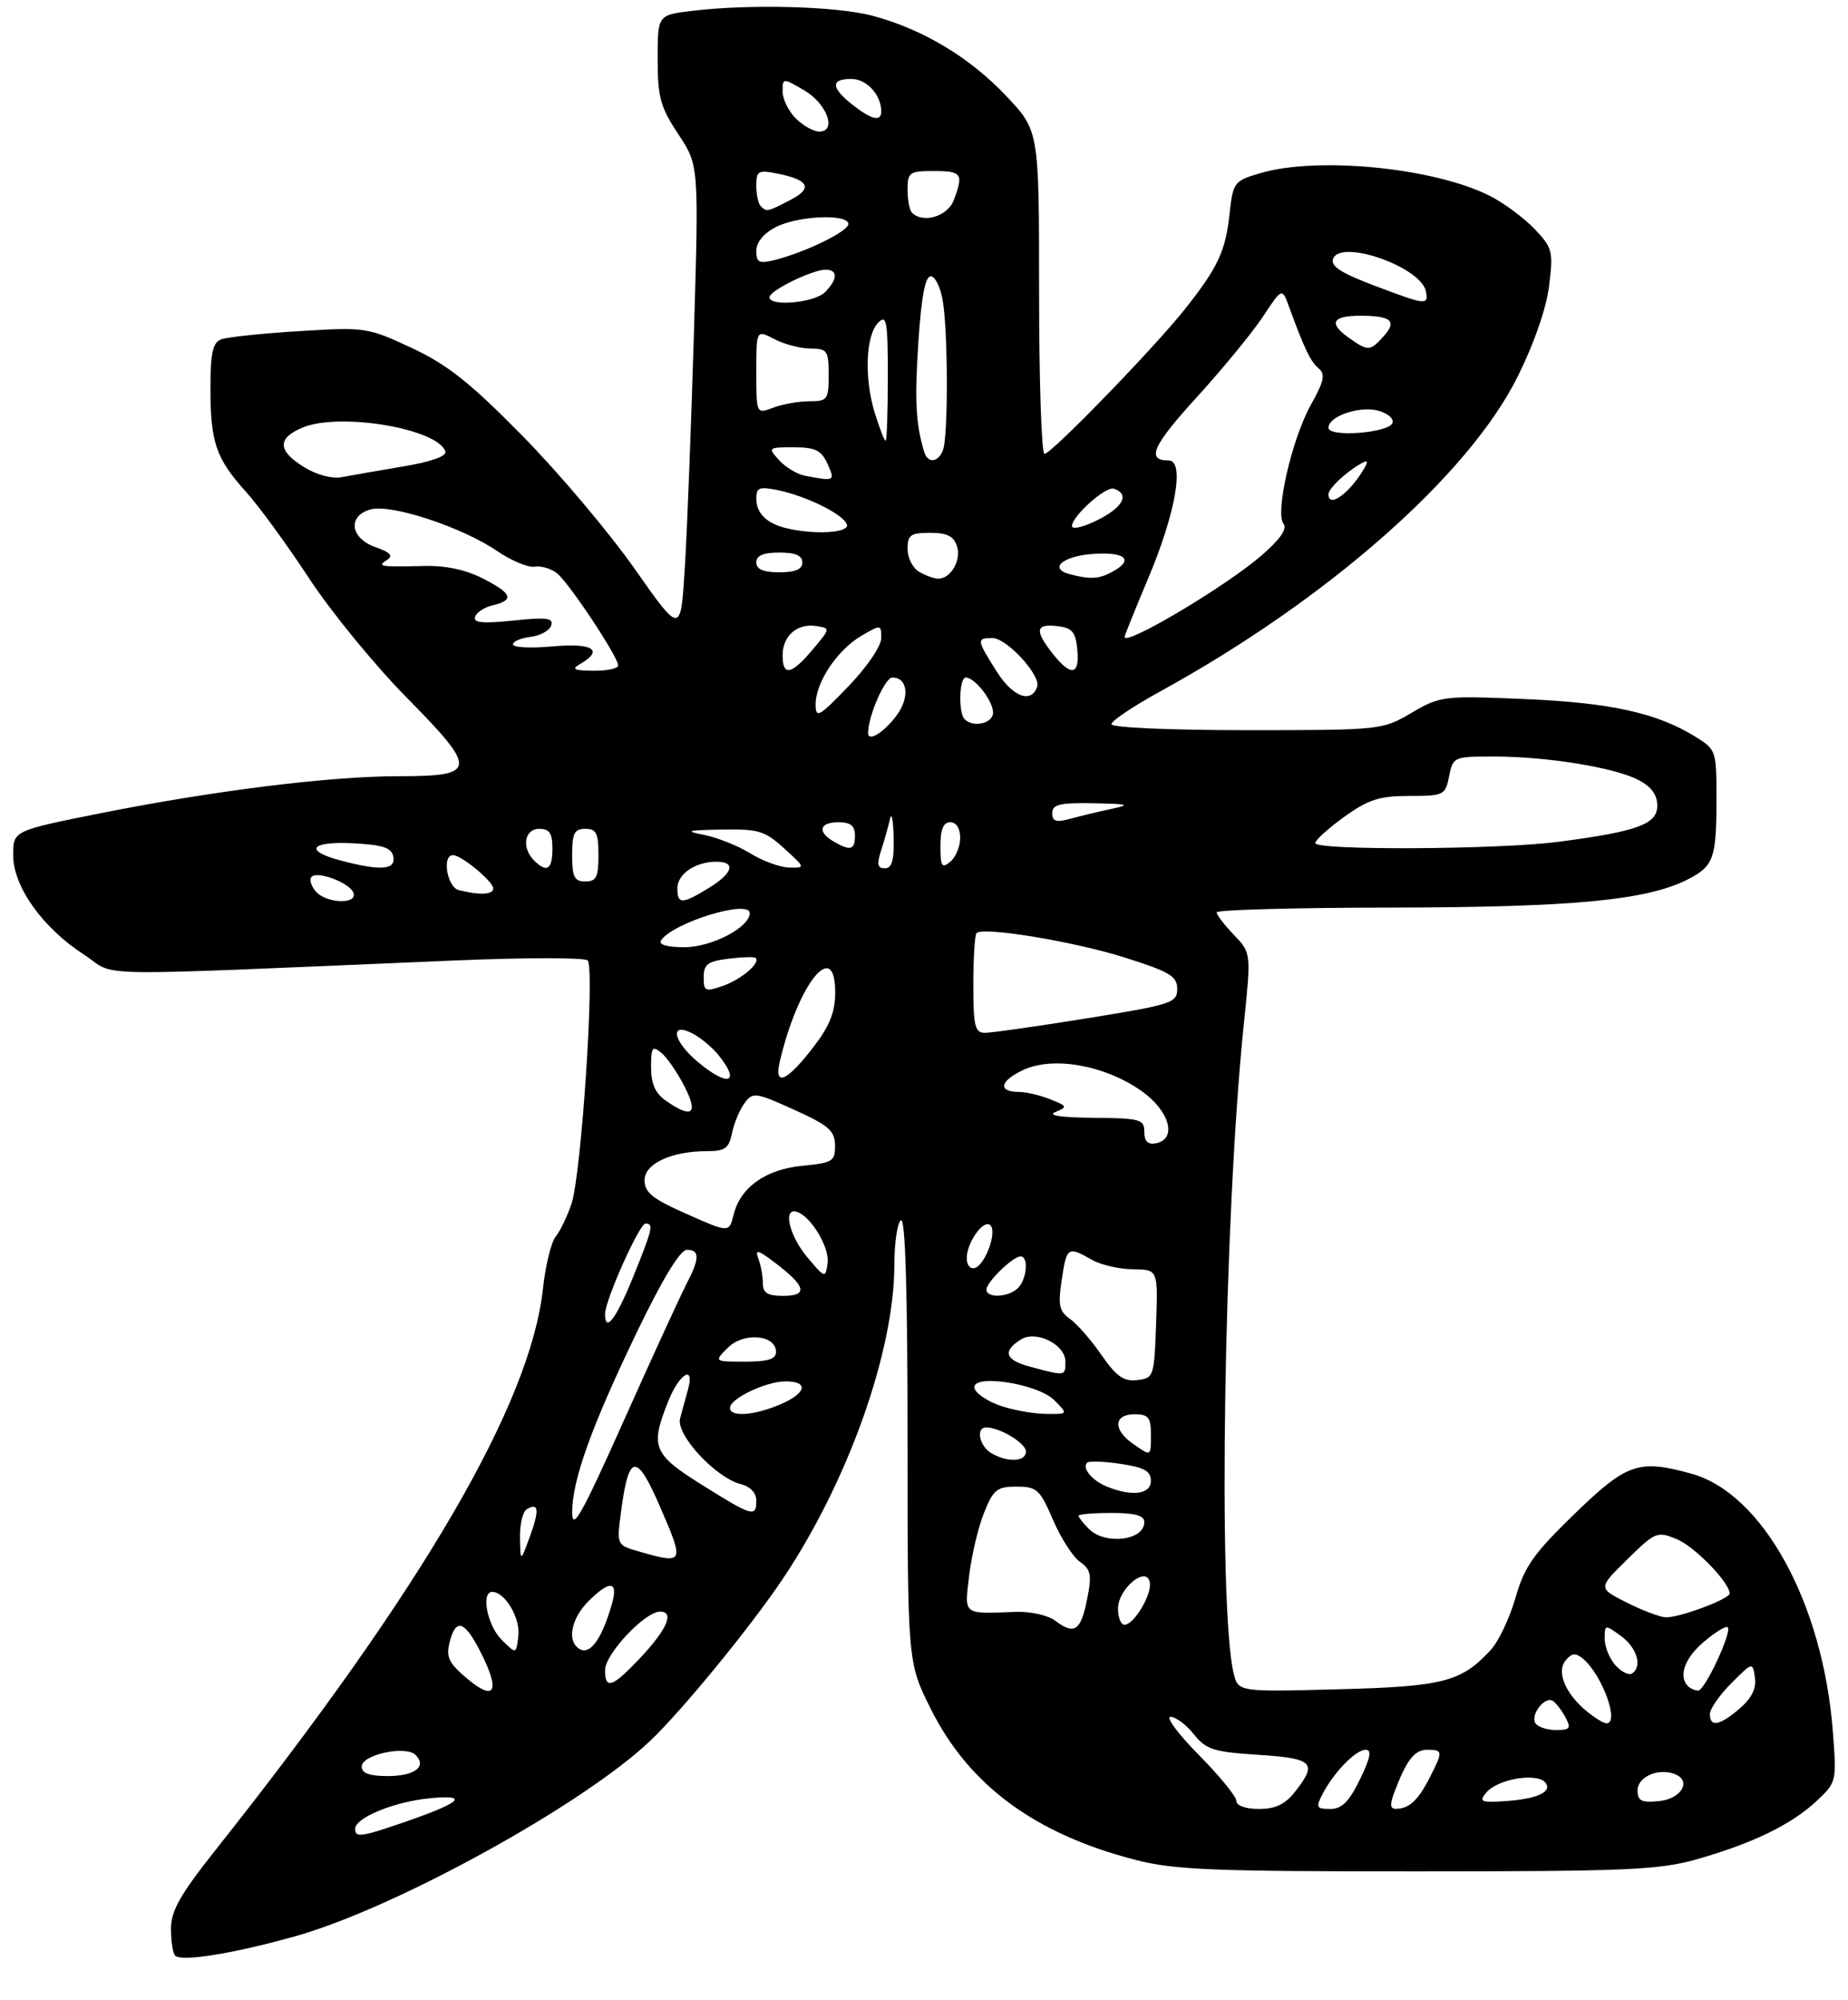 <?xml version="1.0" encoding="UTF-8" standalone="no"?>
<!DOCTYPE svg PUBLIC "-//W3C//DTD SVG 1.1//EN" "http://www.w3.org/Graphics/SVG/1.1/DTD/svg11.dtd" >
<svg xmlns="http://www.w3.org/2000/svg" xmlns:xlink="http://www.w3.org/1999/xlink" version="1.1" viewBox="0 0 281 304">
 <g >
 <path fill="currentColor"
d=" M 45.00 294.32 C 60.15 290.05 88.60 274.38 98.84 264.67 C 103.69 260.07 113.99 247.50 118.96 240.12 C 128.91 225.32 135.98 205.50 135.99 192.31 C 136.00 188.90 136.45 185.84 137.00 185.50 C 137.66 185.09 138.00 196.44 138.00 218.81 C 138.00 252.73 138.00 252.73 141.54 259.81 C 147.35 271.42 157.40 278.82 172.69 282.75 C 178.56 284.26 184.46 284.50 215.50 284.49 C 247.21 284.49 252.26 284.27 257.90 282.68 C 266.42 280.27 272.37 277.39 276.17 273.84 C 279.27 270.94 279.29 270.88 278.69 263.16 C 277.19 243.73 268.04 227.05 257.22 224.04 C 249.17 221.81 247.39 222.42 239.42 230.14 C 233.19 236.18 231.81 238.14 230.44 242.89 C 229.56 245.98 227.85 249.56 226.66 250.85 C 222.20 255.69 219.42 256.40 203.39 256.81 C 188.27 257.21 188.27 257.21 187.58 254.35 C 185.16 244.33 186.10 184.92 189.13 155.69 C 190.25 144.87 190.25 144.87 187.63 142.13 C 186.18 140.62 185.00 139.08 185.00 138.70 C 185.00 138.31 197.04 137.98 211.75 137.97 C 239.29 137.93 250.52 136.85 256.71 133.65 C 260.59 131.65 261.00 130.46 261.00 121.40 C 261.00 114.09 260.95 113.94 257.75 111.97 C 251.89 108.36 244.85 106.82 231.81 106.27 C 219.45 105.75 219.00 105.81 214.63 108.37 C 210.18 110.98 209.98 111.00 189.57 111.00 C 177.89 111.00 169.00 110.61 169.00 110.09 C 169.00 109.59 172.34 107.35 176.42 105.11 C 201.82 91.17 223.29 72.27 230.75 57.29 C 233.26 52.27 235.12 46.90 235.55 43.47 C 236.20 38.21 236.07 37.68 233.37 34.84 C 231.79 33.18 228.76 30.92 226.64 29.83 C 218.21 25.50 200.27 23.72 191.50 26.36 C 187.65 27.51 187.48 27.74 186.96 32.53 C 186.35 38.20 185.19 40.67 180.17 47.00 C 175.48 52.91 159.87 69.00 158.82 69.00 C 158.37 69.00 158.00 57.95 158.00 44.44 C 158.00 19.88 158.00 19.88 153.01 14.60 C 147.42 8.69 140.32 4.44 132.65 2.39 C 127.22 0.95 114.06 0.59 105.25 1.65 C 100.00 2.28 100.00 2.28 100.00 8.97 C 100.00 14.79 100.41 16.27 103.13 20.39 C 106.27 25.12 106.27 25.12 105.51 50.81 C 105.09 64.94 104.47 80.98 104.12 86.47 C 103.50 96.43 103.50 96.43 96.50 86.47 C 92.65 80.98 85.00 71.91 79.49 66.31 C 71.49 58.17 68.09 55.47 62.63 52.91 C 55.92 49.77 55.58 49.72 45.52 50.34 C 39.87 50.68 34.52 51.25 33.63 51.59 C 32.34 52.08 32.00 53.66 32.00 59.04 C 32.00 67.27 32.84 69.71 37.41 74.77 C 39.33 76.90 43.65 82.82 47.00 87.92 C 50.35 93.03 57.04 101.19 61.86 106.07 C 72.68 117.04 72.59 118.00 60.66 118.00 C 50.18 118.00 32.62 120.18 15.44 123.60 C 2.00 126.28 2.00 126.28 2.00 129.99 C 2.00 134.78 6.47 141.05 12.79 145.14 C 18.07 148.56 11.34 148.45 69.00 146.02 C 79.72 145.56 88.88 145.56 89.35 146.00 C 90.48 147.07 88.40 178.55 86.90 183.00 C 86.25 184.93 85.16 187.18 84.49 188.00 C 83.81 188.82 82.94 192.38 82.56 195.91 C 80.66 213.43 64.27 241.54 32.85 281.14 C 27.38 288.04 26.00 290.47 26.00 293.22 C 26.00 295.12 26.28 296.95 26.63 297.30 C 27.60 298.27 35.62 296.97 45.00 294.32 Z  M 54.00 278.03 C 54.00 276.34 59.90 273.91 65.30 273.38 C 71.52 272.77 70.17 274.02 61.32 277.06 C 54.91 279.27 54.00 279.39 54.00 278.03 Z  M 188.00 273.78 C 188.00 273.11 185.43 269.96 182.28 266.78 C 179.14 263.60 177.21 261.00 177.99 261.00 C 178.78 261.00 180.37 262.19 181.53 263.64 C 183.39 265.97 184.51 266.33 191.32 266.77 C 199.71 267.31 200.38 267.98 196.93 272.37 C 195.41 274.30 193.94 275.00 191.43 275.00 C 189.40 275.00 188.00 274.50 188.00 273.78 Z  M 201.09 272.75 C 202.79 269.46 206.15 266.00 207.66 266.00 C 208.62 266.00 208.38 267.23 206.79 270.50 C 205.12 273.93 204.04 275.00 202.27 275.00 C 200.17 275.00 200.05 274.77 201.09 272.75 Z  M 212.03 272.43 C 213.89 267.53 215.08 266.00 217.04 266.00 C 219.42 266.00 219.44 266.25 217.36 270.30 C 215.62 273.71 214.25 274.96 212.27 274.98 C 211.37 275.00 211.31 274.32 212.03 272.43 Z  M 225.98 272.53 C 227.78 270.36 234.01 269.40 235.08 271.12 C 236.01 272.60 233.17 273.65 227.63 273.88 C 225.21 273.98 224.95 273.77 225.98 272.53 Z  M 249.00 272.18 C 249.00 270.12 252.14 268.73 254.65 269.69 C 257.29 270.71 255.67 273.48 252.24 273.81 C 249.59 274.07 249.00 273.77 249.00 272.18 Z  M 55.00 268.55 C 55.00 266.74 61.70 265.30 63.19 266.79 C 64.96 268.56 63.06 270.00 58.94 270.00 C 56.16 270.00 55.00 269.57 55.00 268.55 Z  M 233.47 261.96 C 232.68 260.67 234.89 257.82 236.11 258.57 C 236.59 258.87 237.46 259.99 238.03 261.06 C 238.93 262.74 238.74 263.00 236.59 263.00 C 235.23 263.00 233.83 262.53 233.47 261.96 Z  M 241.37 260.23 C 238.04 257.53 236.62 254.17 238.06 252.42 C 239.00 251.29 239.58 251.23 240.70 252.16 C 243.63 254.60 246.33 262.04 244.25 261.98 C 243.84 261.97 242.54 261.18 241.37 260.23 Z  M 260.00 260.58 C 260.00 259.79 261.46 257.69 263.25 255.90 C 266.50 252.64 266.50 252.64 266.85 255.04 C 267.09 256.67 266.35 258.16 264.54 259.72 C 261.50 262.34 260.00 262.62 260.00 260.58 Z  M 71.09 255.23 C 68.25 252.85 67.80 251.93 68.36 249.69 C 69.30 245.94 70.62 246.33 73.04 251.08 C 76.10 257.07 75.31 258.76 71.09 255.23 Z  M 256.67 256.33 C 255.16 254.83 256.18 252.02 259.13 249.55 C 260.84 248.10 262.46 247.12 262.71 247.38 C 263.40 248.07 259.24 257.00 258.22 257.00 C 257.73 257.00 257.03 256.70 256.67 256.33 Z  M 92.00 253.90 C 92.00 251.45 98.07 245.00 100.37 245.00 C 102.63 245.00 101.40 247.78 97.15 252.25 C 93.09 256.53 92.00 256.88 92.00 253.90 Z  M 245.63 253.15 C 244.74 252.15 244.00 250.34 244.00 249.12 C 244.00 246.95 244.05 246.94 246.47 248.70 C 248.93 250.49 249.78 253.40 248.13 254.42 C 247.66 254.71 246.53 254.14 245.63 253.15 Z  M 76.25 249.25 C 74.09 247.09 73.10 242.00 74.85 242.00 C 76.77 242.00 79.13 245.96 78.82 248.66 C 78.50 251.50 78.50 251.50 76.25 249.25 Z  M 87.67 250.33 C 86.28 248.94 87.09 245.82 89.45 243.45 C 92.75 240.15 94.06 240.30 93.04 243.86 C 91.37 249.69 89.40 252.06 87.67 250.33 Z  M 160.50 246.41 C 159.38 245.56 156.75 244.96 154.50 245.04 C 146.30 245.34 146.65 245.61 147.37 239.50 C 147.73 236.47 148.74 232.20 149.62 230.00 C 151.04 226.44 151.59 226.00 154.58 226.00 C 157.67 226.00 158.12 226.42 160.11 231.04 C 161.31 233.82 163.15 236.70 164.22 237.44 C 165.88 238.61 166.04 239.41 165.31 243.07 C 164.36 247.91 163.37 248.59 160.50 246.41 Z  M 170.00 244.56 C 170.00 241.53 174.29 237.95 174.83 240.52 C 175.21 242.33 172.44 247.00 170.98 247.00 C 170.44 247.00 170.00 245.90 170.00 244.56 Z  M 247.25 243.57 C 243.00 241.42 243.00 241.42 247.44 237.06 C 251.73 232.85 251.98 232.75 255.00 234.00 C 257.68 235.11 263.00 240.58 263.00 242.24 C 263.00 243.10 255.15 246.01 253.23 245.86 C 252.28 245.79 249.59 244.76 247.25 243.57 Z  M 79.07 233.81 C 79.03 231.78 79.48 229.82 80.07 229.46 C 81.91 228.32 82.06 229.54 80.57 233.59 C 79.14 237.50 79.14 237.50 79.07 233.81 Z  M 97.13 235.85 C 93.76 234.88 93.76 234.88 94.44 229.75 C 95.61 220.92 96.78 220.78 100.37 229.07 C 104.11 237.69 104.04 237.84 97.13 235.85 Z  M 165.57 232.43 C 164.71 231.56 164.00 230.66 164.00 230.43 C 164.00 230.19 166.25 230.00 169.00 230.00 C 172.61 230.00 174.00 230.39 174.00 231.39 C 174.00 234.19 168.07 234.92 165.57 232.43 Z  M 87.00 229.91 C 87.00 224.99 89.97 216.75 96.97 202.25 C 100.78 194.36 103.44 190.00 104.44 190.00 C 106.44 190.00 106.41 191.31 104.33 195.30 C 103.42 197.06 99.14 206.38 94.84 216.00 C 88.42 230.34 87.01 232.85 87.00 229.91 Z  M 106.75 225.74 C 99.28 221.07 98.83 219.96 101.61 213.02 C 103.30 208.78 105.68 207.38 104.61 211.25 C 104.27 212.49 103.73 214.46 103.41 215.63 C 102.75 218.11 108.83 224.67 112.68 225.63 C 114.08 225.99 115.00 226.96 115.00 228.11 C 115.00 230.71 114.44 230.55 106.75 225.74 Z  M 168.35 226.01 C 166.05 225.08 164.48 223.19 165.31 222.36 C 165.59 222.08 167.88 222.16 170.41 222.54 C 174.00 223.08 175.00 223.64 175.00 225.11 C 175.00 227.17 172.18 227.55 168.35 226.01 Z  M 150.75 220.92 C 148.91 219.85 148.33 217.00 149.95 217.00 C 152.04 217.00 156.00 219.40 156.00 220.66 C 156.00 222.23 153.24 222.37 150.75 220.92 Z  M 172.22 219.44 C 169.21 217.34 169.36 215.00 172.50 215.00 C 174.61 215.00 175.00 215.47 175.00 218.00 C 175.00 221.50 175.09 221.45 172.22 219.44 Z  M 111.00 214.03 C 111.00 212.61 116.48 210.00 119.45 210.00 C 123.08 210.00 122.60 211.85 118.53 213.55 C 114.54 215.22 111.00 215.44 111.00 214.03 Z  M 152.08 213.69 C 150.19 213.04 148.45 211.87 148.20 211.11 C 147.43 208.77 157.69 210.25 160.31 212.86 C 162.44 215.00 162.44 215.00 158.97 214.94 C 157.06 214.91 153.96 214.35 152.08 213.69 Z  M 167.48 205.98 C 165.91 203.71 163.75 201.24 162.69 200.49 C 161.05 199.35 160.86 198.42 161.44 194.57 C 162.19 189.55 162.37 189.43 166.00 191.50 C 167.38 192.29 170.21 192.95 172.29 192.96 C 176.08 193.00 176.08 193.00 175.79 201.25 C 175.51 209.29 175.43 209.51 172.92 209.80 C 170.87 210.04 169.76 209.26 167.48 205.98 Z  M 156.70 207.79 C 152.83 206.76 152.36 205.44 155.23 203.63 C 157.53 202.17 162.00 204.39 162.00 206.98 C 162.00 209.22 162.06 209.21 156.70 207.79 Z  M 110.69 204.87 C 113.09 202.47 118.00 202.91 118.00 205.52 C 118.00 206.62 116.78 207.00 113.28 207.00 C 108.56 207.00 108.56 207.00 110.69 204.87 Z  M 92.00 199.75 C 91.99 197.70 97.23 186.00 98.15 186.00 C 99.42 186.00 99.24 186.78 96.25 194.18 C 93.69 200.50 92.00 202.71 92.00 199.75 Z  M 116.00 195.08 C 116.00 194.03 115.69 192.34 115.31 191.33 C 114.75 189.84 115.25 189.98 118.01 192.09 C 122.57 195.57 122.88 197.00 119.08 197.00 C 116.71 197.00 116.00 196.56 116.00 195.08 Z  M 150.00 196.04 C 150.00 194.90 154.02 191.00 155.19 191.00 C 156.43 191.00 156.15 194.45 154.80 195.80 C 153.37 197.23 150.00 197.40 150.00 196.04 Z  M 122.75 191.12 C 119.97 187.81 118.99 183.50 121.19 184.23 C 123.37 184.96 126.18 189.69 125.84 192.06 C 125.51 194.35 125.44 194.33 122.75 191.12 Z  M 147.00 191.27 C 147.00 188.86 149.59 185.26 150.60 186.27 C 151.63 187.29 149.83 192.23 148.25 192.75 C 147.54 192.99 147.00 192.34 147.00 191.27 Z  M 103.75 184.25 C 99.22 182.23 98.00 181.22 98.00 179.44 C 98.00 176.90 102.07 175.00 107.52 175.00 C 110.24 175.00 110.84 174.57 111.31 172.25 C 111.62 170.74 112.48 168.69 113.21 167.70 C 114.48 165.99 114.85 166.04 120.74 168.70 C 126.02 171.09 126.94 171.89 126.97 174.12 C 127.00 176.55 126.62 176.78 121.97 177.23 C 116.45 177.76 112.60 180.49 111.57 184.59 C 110.84 187.47 110.98 187.48 103.75 184.25 Z  M 174.00 172.07 C 174.00 170.16 173.40 169.99 166.25 169.93 C 161.20 169.88 159.20 169.57 160.50 169.04 C 162.36 168.28 162.30 168.14 159.68 167.11 C 158.14 166.50 156.03 166.00 154.99 166.00 C 151.71 166.00 151.97 164.38 155.53 162.69 C 160.05 160.53 167.89 161.89 173.50 165.80 C 177.85 168.84 179.07 173.17 175.75 173.81 C 174.54 174.04 174.00 173.51 174.00 172.07 Z  M 101.25 167.33 C 99.64 166.21 99.00 164.75 99.00 162.26 C 99.00 159.19 99.19 158.92 100.57 160.06 C 101.44 160.78 103.02 163.08 104.09 165.18 C 106.23 169.37 105.24 170.11 101.25 167.33 Z  M 106.08 161.41 C 102.33 158.26 101.77 155.30 105.25 157.08 C 106.49 157.72 108.28 159.19 109.23 160.37 C 112.71 164.67 110.73 165.32 106.08 161.41 Z  M 118.58 161.35 C 121.35 149.53 127.00 142.49 127.00 150.85 C 127.00 153.82 126.17 155.94 123.75 159.09 C 119.66 164.44 117.65 165.31 118.58 161.35 Z  M 148.00 149.67 C 148.00 145.63 148.22 142.11 148.49 141.85 C 149.49 140.85 163.28 143.12 171.00 145.56 C 177.88 147.73 179.00 148.40 179.00 150.34 C 179.00 152.46 178.19 152.72 165.25 154.81 C 157.69 156.03 150.71 157.02 149.75 157.01 C 148.24 157.00 148.00 155.98 148.00 149.67 Z  M 107.00 148.56 C 107.00 146.60 107.62 146.14 110.75 145.75 C 112.81 145.49 114.68 145.43 114.89 145.62 C 115.73 146.33 112.74 148.89 109.94 149.87 C 107.23 150.81 107.00 150.71 107.00 148.56 Z  M 100.50 142.99 C 102.17 140.31 114.00 136.65 114.00 138.82 C 114.00 140.98 108.19 144.00 104.04 144.00 C 101.50 144.00 100.12 143.61 100.50 142.99 Z  M 47.98 135.48 C 47.28 134.64 47.01 133.65 47.38 133.29 C 48.32 132.35 53.26 134.25 53.75 135.75 C 54.35 137.56 49.52 137.33 47.98 135.48 Z  M 103.00 135.04 C 103.00 132.86 105.74 131.00 108.93 131.00 C 111.97 131.00 111.45 132.75 107.75 135.01 C 103.69 137.49 103.00 137.49 103.00 135.04 Z  M 69.75 135.31 C 67.98 134.85 67.17 130.00 68.87 130.00 C 70.16 130.00 75.00 134.00 75.00 135.07 C 75.00 136.02 72.85 136.12 69.75 135.31 Z  M 87.00 130.00 C 87.00 126.67 87.33 126.00 89.00 126.00 C 90.67 126.00 91.00 126.67 91.00 130.00 C 91.00 133.33 90.67 134.00 89.00 134.00 C 87.33 134.00 87.00 133.33 87.00 130.00 Z  M 51.75 130.80 C 46.12 129.30 47.23 127.86 53.74 128.20 C 58.27 128.44 59.55 128.87 59.81 130.25 C 60.20 132.26 57.84 132.42 51.75 130.80 Z  M 81.20 130.80 C 79.27 128.87 79.74 126.00 82.00 126.00 C 83.56 126.00 84.00 126.67 84.00 129.00 C 84.00 132.20 83.15 132.75 81.20 130.80 Z  M 114.09 129.73 C 112.22 128.58 109.07 127.32 107.09 126.93 C 104.03 126.33 104.42 126.21 109.73 126.11 C 115.33 126.01 116.30 126.30 119.23 128.97 C 122.48 131.93 122.49 131.94 120.00 131.89 C 118.62 131.86 115.97 130.89 114.09 129.73 Z  M 133.99 129.25 C 134.48 127.74 135.08 125.60 135.33 124.50 C 135.57 123.40 135.82 124.64 135.88 127.25 C 135.97 130.78 135.63 132.00 134.55 132.00 C 133.42 132.00 133.30 131.39 133.99 129.25 Z  M 143.00 128.62 C 143.00 126.07 143.44 125.00 144.50 125.00 C 145.41 125.00 146.00 125.93 146.00 127.38 C 146.00 128.69 145.32 130.32 144.50 131.00 C 143.21 132.07 143.00 131.73 143.00 128.62 Z  M 126.75 127.92 C 124.23 126.45 124.60 125.00 127.50 125.00 C 129.33 125.00 130.00 125.53 130.00 127.00 C 130.00 129.23 129.32 129.42 126.75 127.92 Z  M 200.00 128.17 C 200.00 127.71 201.99 125.91 204.41 124.17 C 208.08 121.54 209.75 121.00 214.29 121.00 C 219.56 121.00 219.77 120.89 220.35 118.00 C 220.94 115.05 221.05 115.00 227.22 115.01 C 235.28 115.02 245.47 116.67 249.13 118.57 C 251.10 119.59 252.00 120.82 252.00 122.49 C 252.00 125.31 248.97 126.41 236.83 127.99 C 227.76 129.16 200.00 129.30 200.00 128.17 Z  M 160.00 123.61 C 160.00 122.29 161.13 122.02 166.25 122.11 C 171.61 122.21 172.00 122.34 169.00 122.97 C 167.07 123.38 164.26 124.06 162.75 124.47 C 160.58 125.06 160.00 124.88 160.00 123.61 Z  M 132.00 111.45 C 132.00 108.85 134.56 103.00 135.69 103.00 C 138.03 103.00 138.37 106.03 136.33 108.77 C 134.40 111.35 132.00 112.84 132.00 111.45 Z  M 146.67 109.33 C 145.70 108.36 145.85 103.00 146.85 103.00 C 148.24 103.00 151.00 106.54 151.00 108.33 C 151.00 109.97 148.00 110.67 146.67 109.33 Z  M 124.02 107.12 C 123.99 103.80 127.28 98.84 130.93 96.69 C 133.96 94.91 134.00 94.91 134.00 97.02 C 134.00 98.21 131.82 101.42 129.02 104.32 C 124.54 108.98 124.04 109.26 124.02 107.12 Z  M 151.55 102.08 C 148.49 97.24 148.46 97.00 150.91 97.00 C 153.07 97.00 158.28 102.65 157.71 104.38 C 156.83 107.01 154.00 105.96 151.55 102.08 Z  M 88.25 100.92 C 91.88 98.81 90.12 97.71 84.00 98.27 C 80.70 98.57 78.00 98.43 78.00 97.97 C 78.00 97.51 79.20 96.99 80.67 96.82 C 82.14 96.64 83.55 95.87 83.81 95.09 C 84.19 93.94 83.15 93.80 78.05 94.34 C 73.39 94.82 71.94 94.68 72.24 93.77 C 72.47 93.10 73.65 92.32 74.88 92.03 C 78.25 91.23 77.91 90.25 73.50 87.98 C 70.86 86.62 67.80 85.96 64.50 86.04 C 57.84 86.21 57.27 86.12 58.85 85.12 C 59.83 84.49 59.37 83.98 57.10 83.18 C 53.20 81.82 52.81 78.34 56.45 77.42 C 59.61 76.63 70.34 80.18 75.53 83.73 C 77.71 85.22 80.31 86.31 81.31 86.15 C 82.30 85.99 83.85 86.45 84.73 87.18 C 86.58 88.69 94.00 99.88 94.00 101.16 C 94.00 101.62 92.31 101.99 90.25 101.97 C 87.22 101.94 86.83 101.74 88.25 100.92 Z  M 119.00 99.62 C 119.00 96.66 121.20 94.74 124.10 95.17 C 126.29 95.50 126.29 95.52 123.57 98.75 C 120.31 102.61 119.00 102.86 119.00 99.62 Z  M 160.07 99.37 C 157.29 95.83 157.46 94.81 160.75 95.18 C 163.04 95.45 163.55 96.04 163.81 98.75 C 164.19 102.68 162.86 102.90 160.07 99.37 Z  M 171.00 96.83 C 171.00 96.61 172.61 92.63 174.57 87.97 C 178.78 78.01 180.17 70.00 177.70 70.00 C 174.25 70.00 175.24 67.77 182.01 60.35 C 185.90 56.08 190.40 50.60 192.02 48.16 C 194.95 43.73 194.95 43.73 196.00 46.62 C 198.36 53.07 199.28 54.98 200.51 56.01 C 201.56 56.88 201.33 57.95 199.36 61.48 C 196.45 66.67 193.85 77.97 195.17 79.64 C 195.77 80.41 194.64 82.01 191.78 84.48 C 186.31 89.20 171.00 98.29 171.00 96.83 Z  M 139.75 86.92 C 138.79 86.36 138.00 84.80 138.00 83.45 C 138.00 81.33 138.46 81.00 141.43 81.00 C 144.01 81.00 145.03 81.51 145.52 83.05 C 146.20 85.20 144.54 88.02 142.63 87.97 C 142.01 87.95 140.71 87.48 139.75 86.92 Z  M 162.69 87.30 C 159.35 86.43 161.62 84.50 166.33 84.20 C 171.21 83.88 172.47 85.15 169.07 86.96 C 167.07 88.03 165.79 88.10 162.69 87.30 Z  M 115.00 85.50 C 115.00 84.45 116.06 84.00 118.50 84.00 C 120.94 84.00 122.00 84.45 122.00 85.50 C 122.00 86.55 120.94 87.00 118.50 87.00 C 116.06 87.00 115.00 86.55 115.00 85.50 Z  M 119.50 80.28 C 116.55 79.55 115.00 78.01 115.00 75.80 C 115.00 74.12 115.46 73.94 118.25 74.51 C 122.67 75.42 128.31 78.22 128.78 79.75 C 129.17 81.02 123.78 81.33 119.50 80.28 Z  M 163.00 79.97 C 163.00 78.47 168.14 73.88 169.36 74.29 C 171.79 75.10 170.83 77.05 167.07 78.97 C 164.81 80.12 163.00 80.57 163.00 79.97 Z  M 202.00 75.15 C 202.00 74.27 204.53 71.86 206.90 70.50 C 207.93 69.91 208.09 70.07 207.50 71.10 C 205.31 74.92 202.00 77.36 202.00 75.15 Z  M 46.25 71.02 C 42.19 68.53 42.12 66.61 46.03 64.99 C 51.68 62.65 66.59 65.16 67.72 68.64 C 67.95 69.35 65.53 70.21 61.30 70.91 C 57.56 71.54 53.38 72.27 52.00 72.53 C 50.51 72.82 48.19 72.21 46.25 71.02 Z  M 122.35 72.31 C 121.17 72.08 119.42 71.01 118.45 69.94 C 116.73 68.05 116.79 68.00 120.68 68.00 C 123.97 68.00 124.88 68.44 125.82 70.50 C 127.03 73.15 126.93 73.20 122.35 72.31 Z  M 140.55 68.75 C 139.25 64.51 139.06 61.00 139.64 52.04 C 140.09 45.17 140.69 42.00 141.52 42.00 C 142.19 42.00 143.02 43.69 143.36 45.75 C 144.16 50.59 144.18 66.36 143.39 68.42 C 142.67 70.31 141.09 70.49 140.55 68.75 Z  M 133.01 62.75 C 131.38 57.45 131.63 50.97 133.55 49.04 C 134.82 47.76 135.00 48.79 135.00 57.29 C 135.00 62.63 134.85 67.00 134.66 67.00 C 134.47 67.00 133.73 65.09 133.01 62.75 Z  M 202.00 65.03 C 202.00 63.30 206.62 61.69 209.50 62.41 C 210.95 62.78 211.96 63.62 211.74 64.29 C 211.24 65.82 202.00 66.53 202.00 65.03 Z  M 115.00 56.53 C 115.00 50.12 115.00 50.12 117.75 51.55 C 119.26 52.34 121.74 52.99 123.25 52.99 C 125.79 53.00 126.00 53.30 126.00 57.00 C 126.00 60.76 125.82 61.00 123.07 61.00 C 121.45 61.00 118.98 61.44 117.57 61.98 C 115.00 62.95 115.00 62.95 115.00 56.53 Z  M 205.22 51.44 C 201.96 49.16 202.50 48.00 206.83 48.00 C 211.58 48.00 212.48 48.81 210.35 51.17 C 208.33 53.39 208.03 53.41 205.22 51.44 Z  M 117.00 45.19 C 117.00 44.19 123.50 41.00 125.53 41.00 C 127.44 41.00 127.40 42.46 125.43 44.43 C 123.82 46.04 117.00 46.65 117.00 45.19 Z  M 208.82 43.36 C 203.85 41.47 202.28 40.44 202.71 39.33 C 203.87 36.28 216.11 40.60 216.82 44.30 C 217.23 46.46 216.88 46.41 208.82 43.36 Z  M 115.00 38.13 C 115.00 36.84 116.12 35.47 117.95 34.53 C 121.31 32.79 129.00 32.46 129.00 34.06 C 129.00 35.17 122.41 38.38 117.75 39.54 C 115.41 40.11 115.00 39.90 115.00 38.13 Z  M 138.67 32.33 C 138.30 31.97 138.00 30.39 138.00 28.83 C 138.00 26.19 138.27 26.00 142.00 26.00 C 146.26 26.00 146.55 26.42 145.02 30.43 C 144.09 32.91 140.35 34.02 138.67 32.33 Z  M 115.67 31.33 C 115.30 30.97 115.00 29.56 115.00 28.21 C 115.00 25.97 115.29 25.81 118.22 26.39 C 123.03 27.36 123.64 28.62 120.16 30.41 C 116.68 32.22 116.57 32.24 115.67 31.33 Z  M 121.00 18.00 C 119.90 16.90 119.00 15.06 119.00 13.91 C 119.00 11.83 119.02 11.83 122.25 13.71 C 125.74 15.74 127.31 20.00 124.57 20.00 C 123.71 20.00 122.10 19.10 121.00 18.00 Z  M 129.63 15.93 C 126.34 13.33 126.28 12.00 129.46 12.00 C 131.77 12.00 134.00 14.42 134.00 16.93 C 134.00 18.55 132.55 18.22 129.63 15.93 Z "/>
</g>
</svg>